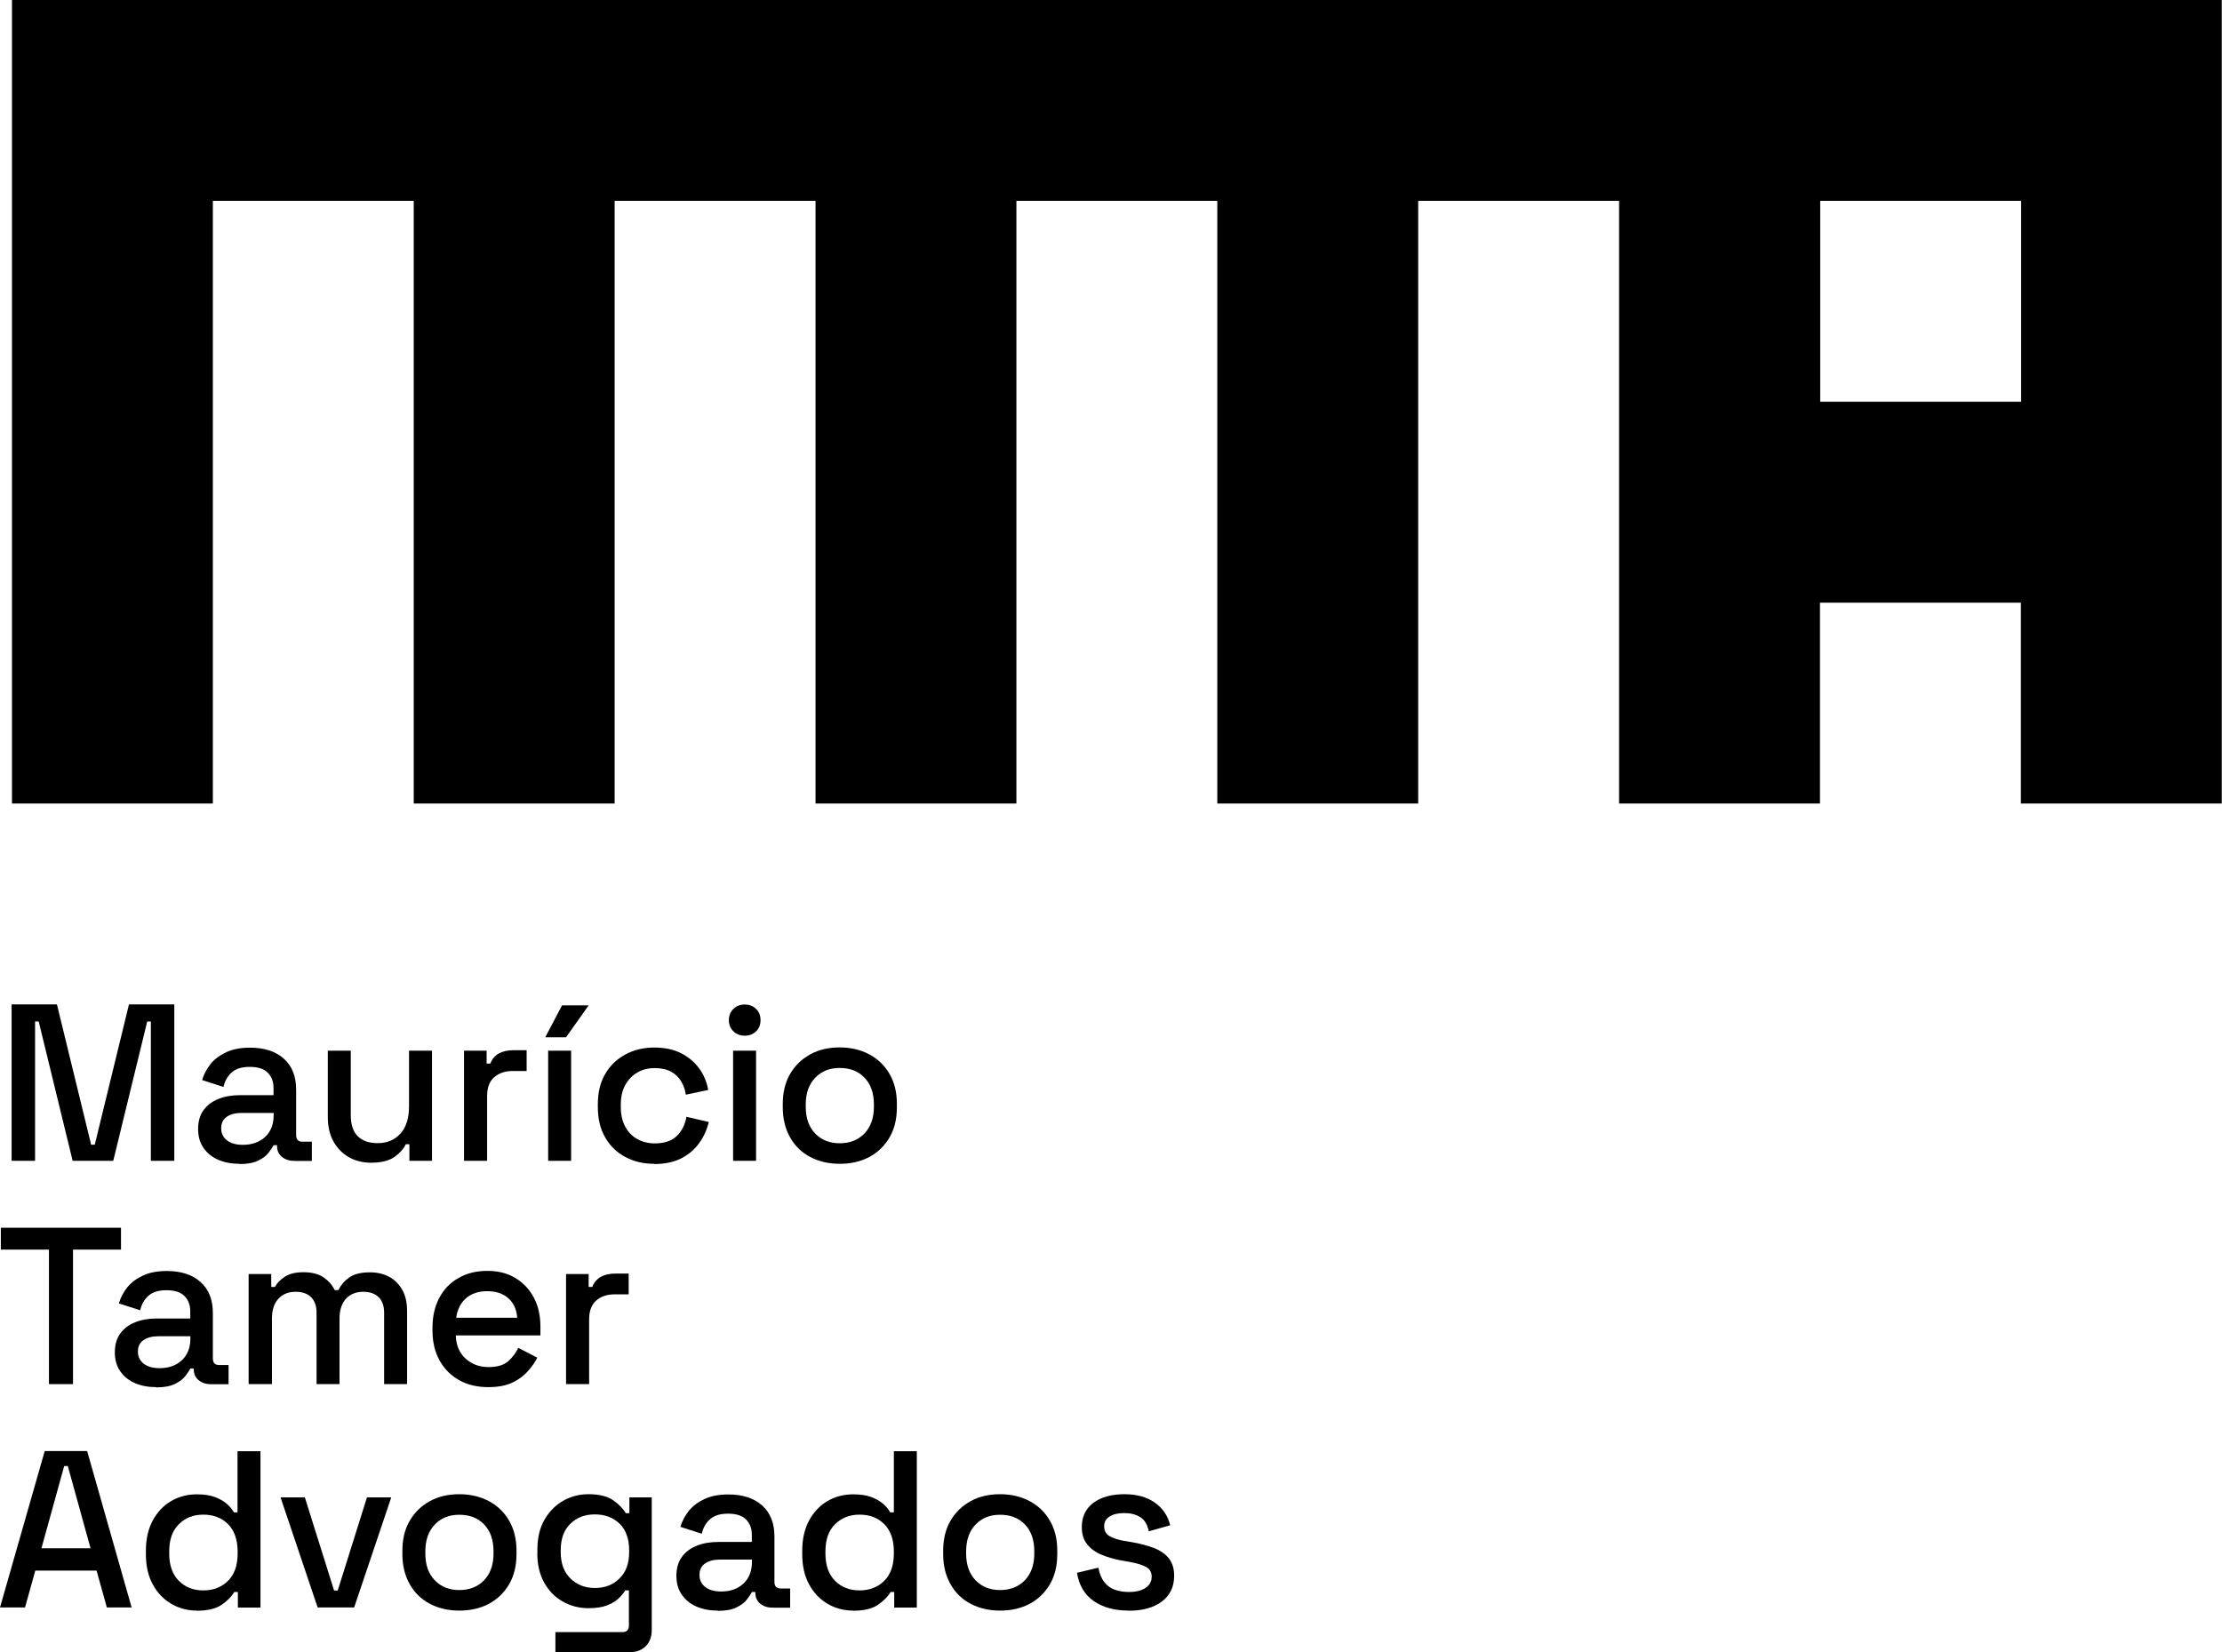 <?xml version="1.0" encoding="UTF-8"?>
<svg id="Layer_2" data-name="Layer 2" xmlns="http://www.w3.org/2000/svg" viewBox="0 0 183.83 136.7">
  <g id="home">
    <g>
      <path d="M.99,0v66.49h16.62V16.62h16.62v49.87h16.62V16.62h16.62v49.87h16.62V16.62h16.62v49.87h16.62V16.62h16.62v49.87h16.62v-16.62h16.62v16.62h16.62V0H.99ZM167.21,33.24h-16.62v-16.62h16.62v16.62Z"/>
      <g>
        <path d="M.96,96.05v-12.94h3.75l2.83,11.61h.3l2.83-11.61h3.75v12.94h-1.94v-11.53h-.3l-2.81,11.53h-3.36l-2.81-11.53h-.3v11.53H.96Z"/>
        <path d="M19.81,96.3c-.65,0-1.24-.11-1.75-.33-.51-.22-.92-.55-1.22-.98-.3-.43-.45-.95-.45-1.57s.15-1.15.45-1.56c.3-.41.71-.72,1.24-.93.52-.21,1.12-.31,1.78-.31h2.77v-.59c0-.53-.16-.95-.48-1.27s-.81-.48-1.48-.48-1.15.15-1.5.46-.57.71-.68,1.2l-1.77-.57c.15-.49.39-.94.71-1.34.33-.4.76-.72,1.3-.97.54-.25,1.19-.37,1.96-.37,1.18,0,2.11.3,2.79.91.68.6,1.02,1.46,1.02,2.57v3.75c0,.37.17.55.52.55h.78v1.59h-1.42c-.43,0-.78-.11-1.05-.33-.27-.22-.41-.52-.41-.91v-.06h-.28c-.1.18-.25.4-.44.65-.2.25-.49.46-.87.64-.38.18-.89.27-1.52.27ZM20.09,94.73c.76,0,1.38-.22,1.85-.66.47-.44.7-1.04.7-1.8v-.18h-2.66c-.51,0-.91.11-1.22.32-.31.22-.46.53-.46.95s.16.75.48,1c.32.25.76.37,1.31.37Z"/>
        <path d="M30.71,96.21c-.69,0-1.31-.15-1.85-.46-.54-.31-.97-.75-1.28-1.31-.31-.57-.46-1.24-.46-2.03v-5.47h1.9v5.34c0,.79.2,1.37.59,1.75.39.38.94.56,1.64.56.78,0,1.4-.26,1.88-.79.47-.52.71-1.28.71-2.26v-4.6h1.9v9.11h-1.87v-1.37h-.3c-.17.37-.48.72-.92,1.04s-1.1.49-1.96.49Z"/>
        <path d="M38.39,96.05v-9.11h1.87v1.07h.3c.15-.38.39-.66.71-.84.33-.18.73-.27,1.21-.27h1.09v1.72h-1.16c-.62,0-1.12.17-1.52.51-.39.34-.59.86-.59,1.56v5.36h-1.9Z"/>
        <path d="M45.11,85.83l1.39-2.64h2.2l-1.87,2.64h-1.72ZM45.35,96.05v-9.11h1.9v9.11h-1.9Z"/>
        <path d="M54.13,96.3c-.88,0-1.67-.18-2.37-.55-.71-.37-1.27-.91-1.68-1.61-.41-.7-.62-1.55-.62-2.53v-.24c0-.99.21-1.83.62-2.52.41-.7.97-1.23,1.68-1.61.71-.38,1.5-.56,2.37-.56s1.62.16,2.24.48,1.11.75,1.49,1.27c.38.53.62,1.12.73,1.76l-1.85.39c-.06-.41-.19-.78-.39-1.11s-.47-.6-.83-.79c-.36-.2-.81-.3-1.35-.3s-1.01.12-1.43.36-.76.59-1.01,1.04c-.25.45-.37.99-.37,1.64v.17c0,.64.12,1.19.37,1.64.25.46.58.8,1.01,1.03.42.23.9.35,1.43.35.8,0,1.41-.21,1.83-.62s.68-.94.79-1.58l1.85.43c-.15.63-.41,1.21-.79,1.74-.38.53-.87.95-1.49,1.27-.62.31-1.36.47-2.24.47Z"/>
        <path d="M61.61,85.7c-.37,0-.68-.12-.93-.36-.25-.24-.38-.55-.38-.93s.13-.69.38-.93c.25-.24.56-.36.93-.36s.7.12.94.36.37.55.37.93-.12.69-.37.93-.56.36-.94.36ZM60.65,96.05v-9.11h1.9v9.11h-1.9Z"/>
        <path d="M69.47,96.3c-.91,0-1.72-.19-2.43-.56s-1.27-.91-1.67-1.62-.61-1.53-.61-2.49v-.28c0-.96.2-1.79.61-2.49.41-.7.96-1.23,1.67-1.62s1.52-.57,2.43-.57,1.72.19,2.44.57c.71.38,1.28.92,1.68,1.62.41.7.61,1.52.61,2.49v.28c0,.96-.2,1.79-.61,2.49-.41.7-.97,1.24-1.68,1.62-.72.38-1.53.56-2.44.56ZM69.47,94.6c.84,0,1.52-.27,2.04-.8.52-.54.79-1.28.79-2.23v-.17c0-.95-.26-1.69-.78-2.23s-1.2-.8-2.05-.8-1.5.27-2.02.8c-.52.54-.79,1.28-.79,2.23v.17c0,.95.26,1.69.79,2.23.52.54,1.2.8,2.02.8Z"/>
        <path d="M4.05,114.53v-11.13H.07v-1.81h9.94v1.81h-3.97v11.13h-2Z"/>
        <path d="M12.92,114.78c-.65,0-1.24-.11-1.75-.33-.51-.22-.92-.55-1.22-.98-.3-.43-.45-.95-.45-1.57s.15-1.15.45-1.56c.3-.41.71-.72,1.24-.93.52-.21,1.12-.31,1.78-.31h2.77v-.59c0-.53-.16-.95-.48-1.27s-.81-.48-1.48-.48-1.15.15-1.5.46-.57.71-.68,1.2l-1.77-.57c.15-.49.39-.94.71-1.34.33-.4.76-.72,1.3-.97.54-.25,1.19-.37,1.96-.37,1.18,0,2.11.3,2.79.91.68.6,1.02,1.46,1.02,2.57v3.75c0,.37.17.55.52.55h.78v1.59h-1.42c-.43,0-.78-.11-1.05-.33-.27-.22-.41-.52-.41-.91v-.06h-.28c-.1.18-.25.4-.44.65-.2.25-.49.46-.87.64-.38.18-.89.27-1.52.27ZM13.2,113.21c.76,0,1.38-.22,1.85-.66.47-.44.7-1.04.7-1.8v-.18h-2.66c-.51,0-.91.11-1.22.32-.31.22-.46.53-.46.95s.16.75.48,1c.32.25.76.37,1.31.37Z"/>
        <path d="M20.57,114.53v-9.11h1.87v1.07h.3c.17-.32.45-.6.83-.85.38-.25.9-.37,1.55-.37s1.22.14,1.64.42c.41.28.72.63.93,1.06h.3c.21-.42.51-.77.91-1.05.4-.28.97-.42,1.71-.42.59,0,1.11.12,1.57.36.45.24.82.6,1.09,1.07.27.47.41,1.06.41,1.76v6.06h-1.9v-5.91c0-.55-.15-.98-.45-1.28-.3-.3-.73-.45-1.28-.45-.59,0-1.07.19-1.42.57s-.54.93-.54,1.64v5.43h-1.9v-5.91c0-.55-.15-.98-.45-1.28-.3-.3-.73-.45-1.28-.45-.59,0-1.07.19-1.42.57-.36.38-.54.93-.54,1.64v5.43h-1.9Z"/>
        <path d="M40.4,114.78c-.92,0-1.73-.19-2.42-.58-.69-.39-1.23-.94-1.62-1.64-.39-.71-.58-1.53-.58-2.47v-.22c0-.95.19-1.78.57-2.49.38-.71.91-1.26,1.6-1.64.68-.39,1.47-.58,2.37-.58s1.64.19,2.3.58c.66.39,1.17.93,1.54,1.62.37.69.55,1.5.55,2.42v.72h-7c.02.8.29,1.44.8,1.91.51.47,1.15.71,1.91.71.71,0,1.25-.16,1.62-.48.36-.32.64-.69.84-1.11l1.57.81c-.17.35-.42.71-.75,1.09-.33.38-.75.7-1.28.96-.53.26-1.21.39-2.03.39ZM37.74,109.04h5.05c-.05-.69-.3-1.23-.74-1.62s-1.02-.58-1.74-.58-1.3.19-1.75.58c-.45.39-.72.93-.82,1.62Z"/>
        <path d="M46.83,114.53v-9.11h1.87v1.07h.3c.15-.38.39-.66.71-.84.33-.18.73-.27,1.21-.27h1.09v1.72h-1.16c-.62,0-1.12.17-1.52.51-.39.34-.59.86-.59,1.56v5.36h-1.9Z"/>
        <path d="M0,133.01l3.7-12.94h3.51l3.68,12.94h-2.05l-.85-3.05H2.92l-.85,3.05H0ZM3.42,128.11h4.07l-1.88-6.8h-.3l-1.88,6.8Z"/>
        <path d="M16.28,133.27c-.75,0-1.45-.18-2.09-.55s-1.16-.9-1.54-1.6c-.39-.7-.58-1.54-.58-2.52v-.28c0-.97.19-1.81.57-2.51.38-.7.89-1.24,1.53-1.61.64-.37,1.34-.55,2.11-.55.59,0,1.09.07,1.49.22.4.15.73.34.99.56.26.23.46.47.59.71h.3v-5.06h1.9v12.94h-1.87v-1.29h-.3c-.23.39-.59.75-1.06,1.07-.47.32-1.16.48-2.04.48ZM16.82,131.6c.82,0,1.51-.26,2.04-.79.54-.53.8-1.29.8-2.27v-.17c0-.97-.27-1.72-.79-2.25-.53-.53-1.21-.79-2.05-.79s-1.49.27-2.02.79c-.54.53-.8,1.28-.8,2.25v.17c0,.99.27,1.74.8,2.27s1.21.79,2.02.79Z"/>
        <path d="M26.28,133.01l-3.07-9.11h2.01l2.42,7.71h.3l2.42-7.71h2.01l-3.07,9.11h-3.03Z"/>
        <path d="M38,133.27c-.91,0-1.72-.19-2.43-.56s-1.27-.91-1.67-1.62-.61-1.53-.61-2.49v-.28c0-.96.2-1.79.61-2.49.41-.7.96-1.23,1.67-1.62s1.52-.57,2.43-.57,1.72.19,2.44.57c.71.38,1.28.92,1.68,1.62.41.7.61,1.52.61,2.49v.28c0,.96-.2,1.79-.61,2.49-.41.7-.97,1.24-1.68,1.62-.72.38-1.53.56-2.44.56ZM38,131.57c.84,0,1.52-.27,2.04-.8.52-.54.79-1.28.79-2.23v-.17c0-.95-.26-1.69-.78-2.23s-1.2-.8-2.05-.8-1.5.27-2.02.8c-.52.54-.79,1.28-.79,2.23v.17c0,.95.26,1.69.79,2.23.52.54,1.2.8,2.02.8Z"/>
        <path d="M44.46,128.5v-.28c0-.96.19-1.78.58-2.46.39-.68.9-1.2,1.54-1.57.64-.37,1.34-.55,2.11-.55.89,0,1.57.17,2.04.5.47.33.82.69,1.04,1.07h.3v-1.31h1.85v10.98c0,.55-.16,1-.49,1.33-.33.33-.77.5-1.34.5h-6.14v-1.66h5.54c.36,0,.54-.18.54-.55v-2.9h-.3c-.14.22-.33.45-.57.68-.25.23-.57.42-.97.57-.4.15-.9.22-1.51.22-.76,0-1.47-.18-2.12-.55-.65-.36-1.16-.89-1.54-1.57-.38-.68-.57-1.5-.57-2.45ZM49.21,131.4c.82,0,1.51-.26,2.04-.79.54-.52.8-1.25.8-2.17v-.17c0-.95-.27-1.68-.79-2.19-.53-.51-1.21-.77-2.05-.77s-1.49.26-2.02.77-.8,1.24-.8,2.19v.17c0,.92.27,1.65.8,2.17s1.21.79,2.02.79Z"/>
        <path d="M59.38,133.27c-.65,0-1.24-.11-1.75-.33-.51-.22-.92-.55-1.22-.98-.3-.43-.45-.95-.45-1.57s.15-1.15.45-1.56c.3-.41.71-.72,1.24-.93.52-.21,1.12-.31,1.78-.31h2.77v-.59c0-.53-.16-.95-.48-1.27s-.81-.48-1.48-.48-1.15.15-1.5.46-.57.71-.68,1.2l-1.77-.57c.15-.49.39-.94.71-1.34.33-.4.76-.72,1.3-.97.54-.25,1.19-.37,1.96-.37,1.18,0,2.11.3,2.79.91.68.6,1.02,1.46,1.02,2.57v3.75c0,.37.17.55.52.55h.78v1.59h-1.42c-.43,0-.78-.11-1.05-.33-.27-.22-.41-.52-.41-.91v-.06h-.28c-.1.18-.25.4-.44.65-.2.25-.49.46-.87.64-.38.18-.89.27-1.52.27ZM59.66,131.69c.76,0,1.38-.22,1.85-.66.47-.44.7-1.04.7-1.8v-.18h-2.66c-.51,0-.91.11-1.22.32-.31.22-.46.53-.46.95s.16.75.48,1c.32.25.76.37,1.31.37Z"/>
        <path d="M70.58,133.27c-.75,0-1.45-.18-2.09-.55s-1.16-.9-1.54-1.6c-.39-.7-.58-1.54-.58-2.52v-.28c0-.97.19-1.81.57-2.51.38-.7.89-1.24,1.53-1.61.64-.37,1.34-.55,2.11-.55.59,0,1.09.07,1.49.22.4.15.73.34.99.56.26.23.46.47.59.71h.3v-5.06h1.9v12.94h-1.87v-1.29h-.3c-.23.39-.59.75-1.06,1.07-.47.32-1.16.48-2.04.48ZM71.11,131.6c.82,0,1.51-.26,2.04-.79.54-.53.8-1.29.8-2.27v-.17c0-.97-.27-1.72-.79-2.25-.53-.53-1.21-.79-2.05-.79s-1.49.27-2.02.79c-.54.53-.8,1.28-.8,2.25v.17c0,.99.27,1.74.8,2.27s1.21.79,2.02.79Z"/>
        <path d="M82.74,133.27c-.91,0-1.72-.19-2.43-.56s-1.27-.91-1.67-1.62-.61-1.53-.61-2.49v-.28c0-.96.2-1.79.61-2.49.41-.7.96-1.23,1.67-1.62s1.52-.57,2.43-.57,1.72.19,2.44.57c.71.38,1.28.92,1.68,1.62.41.7.61,1.52.61,2.49v.28c0,.96-.2,1.79-.61,2.49-.41.7-.97,1.24-1.68,1.62-.72.38-1.53.56-2.44.56ZM82.74,131.57c.84,0,1.52-.27,2.04-.8.52-.54.79-1.28.79-2.23v-.17c0-.95-.26-1.69-.78-2.23s-1.2-.8-2.05-.8-1.5.27-2.02.8c-.52.54-.79,1.28-.79,2.23v.17c0,.95.26,1.69.79,2.23.52.54,1.2.8,2.02.8Z"/>
        <path d="M93.38,133.27c-1.16,0-2.12-.26-2.88-.78-.76-.52-1.23-1.3-1.4-2.35l1.77-.42c.1.51.26.91.5,1.2.23.3.53.51.88.63.35.12.73.18,1.14.18.6,0,1.07-.12,1.4-.35.33-.23.49-.54.49-.91s-.15-.64-.46-.81c-.31-.17-.76-.31-1.37-.42l-.63-.11c-.62-.11-1.18-.27-1.68-.48-.51-.21-.91-.5-1.2-.87-.3-.37-.44-.84-.44-1.42,0-.86.32-1.53.96-2.01.64-.47,1.49-.71,2.55-.71s1.86.23,2.52.69c.66.46,1.09,1.09,1.28,1.88l-1.77.5c-.11-.55-.34-.95-.7-1.17-.36-.23-.8-.34-1.33-.34s-.92.1-1.22.29-.44.46-.44.8c0,.37.15.64.43.81.29.17.68.3,1.17.39l.65.11c.65.11,1.25.27,1.79.46.54.2.97.48,1.28.85.31.37.47.86.47,1.48,0,.91-.34,1.62-1.02,2.13s-1.59.76-2.73.76Z"/>
      </g>
    </g>
  </g>
</svg>
